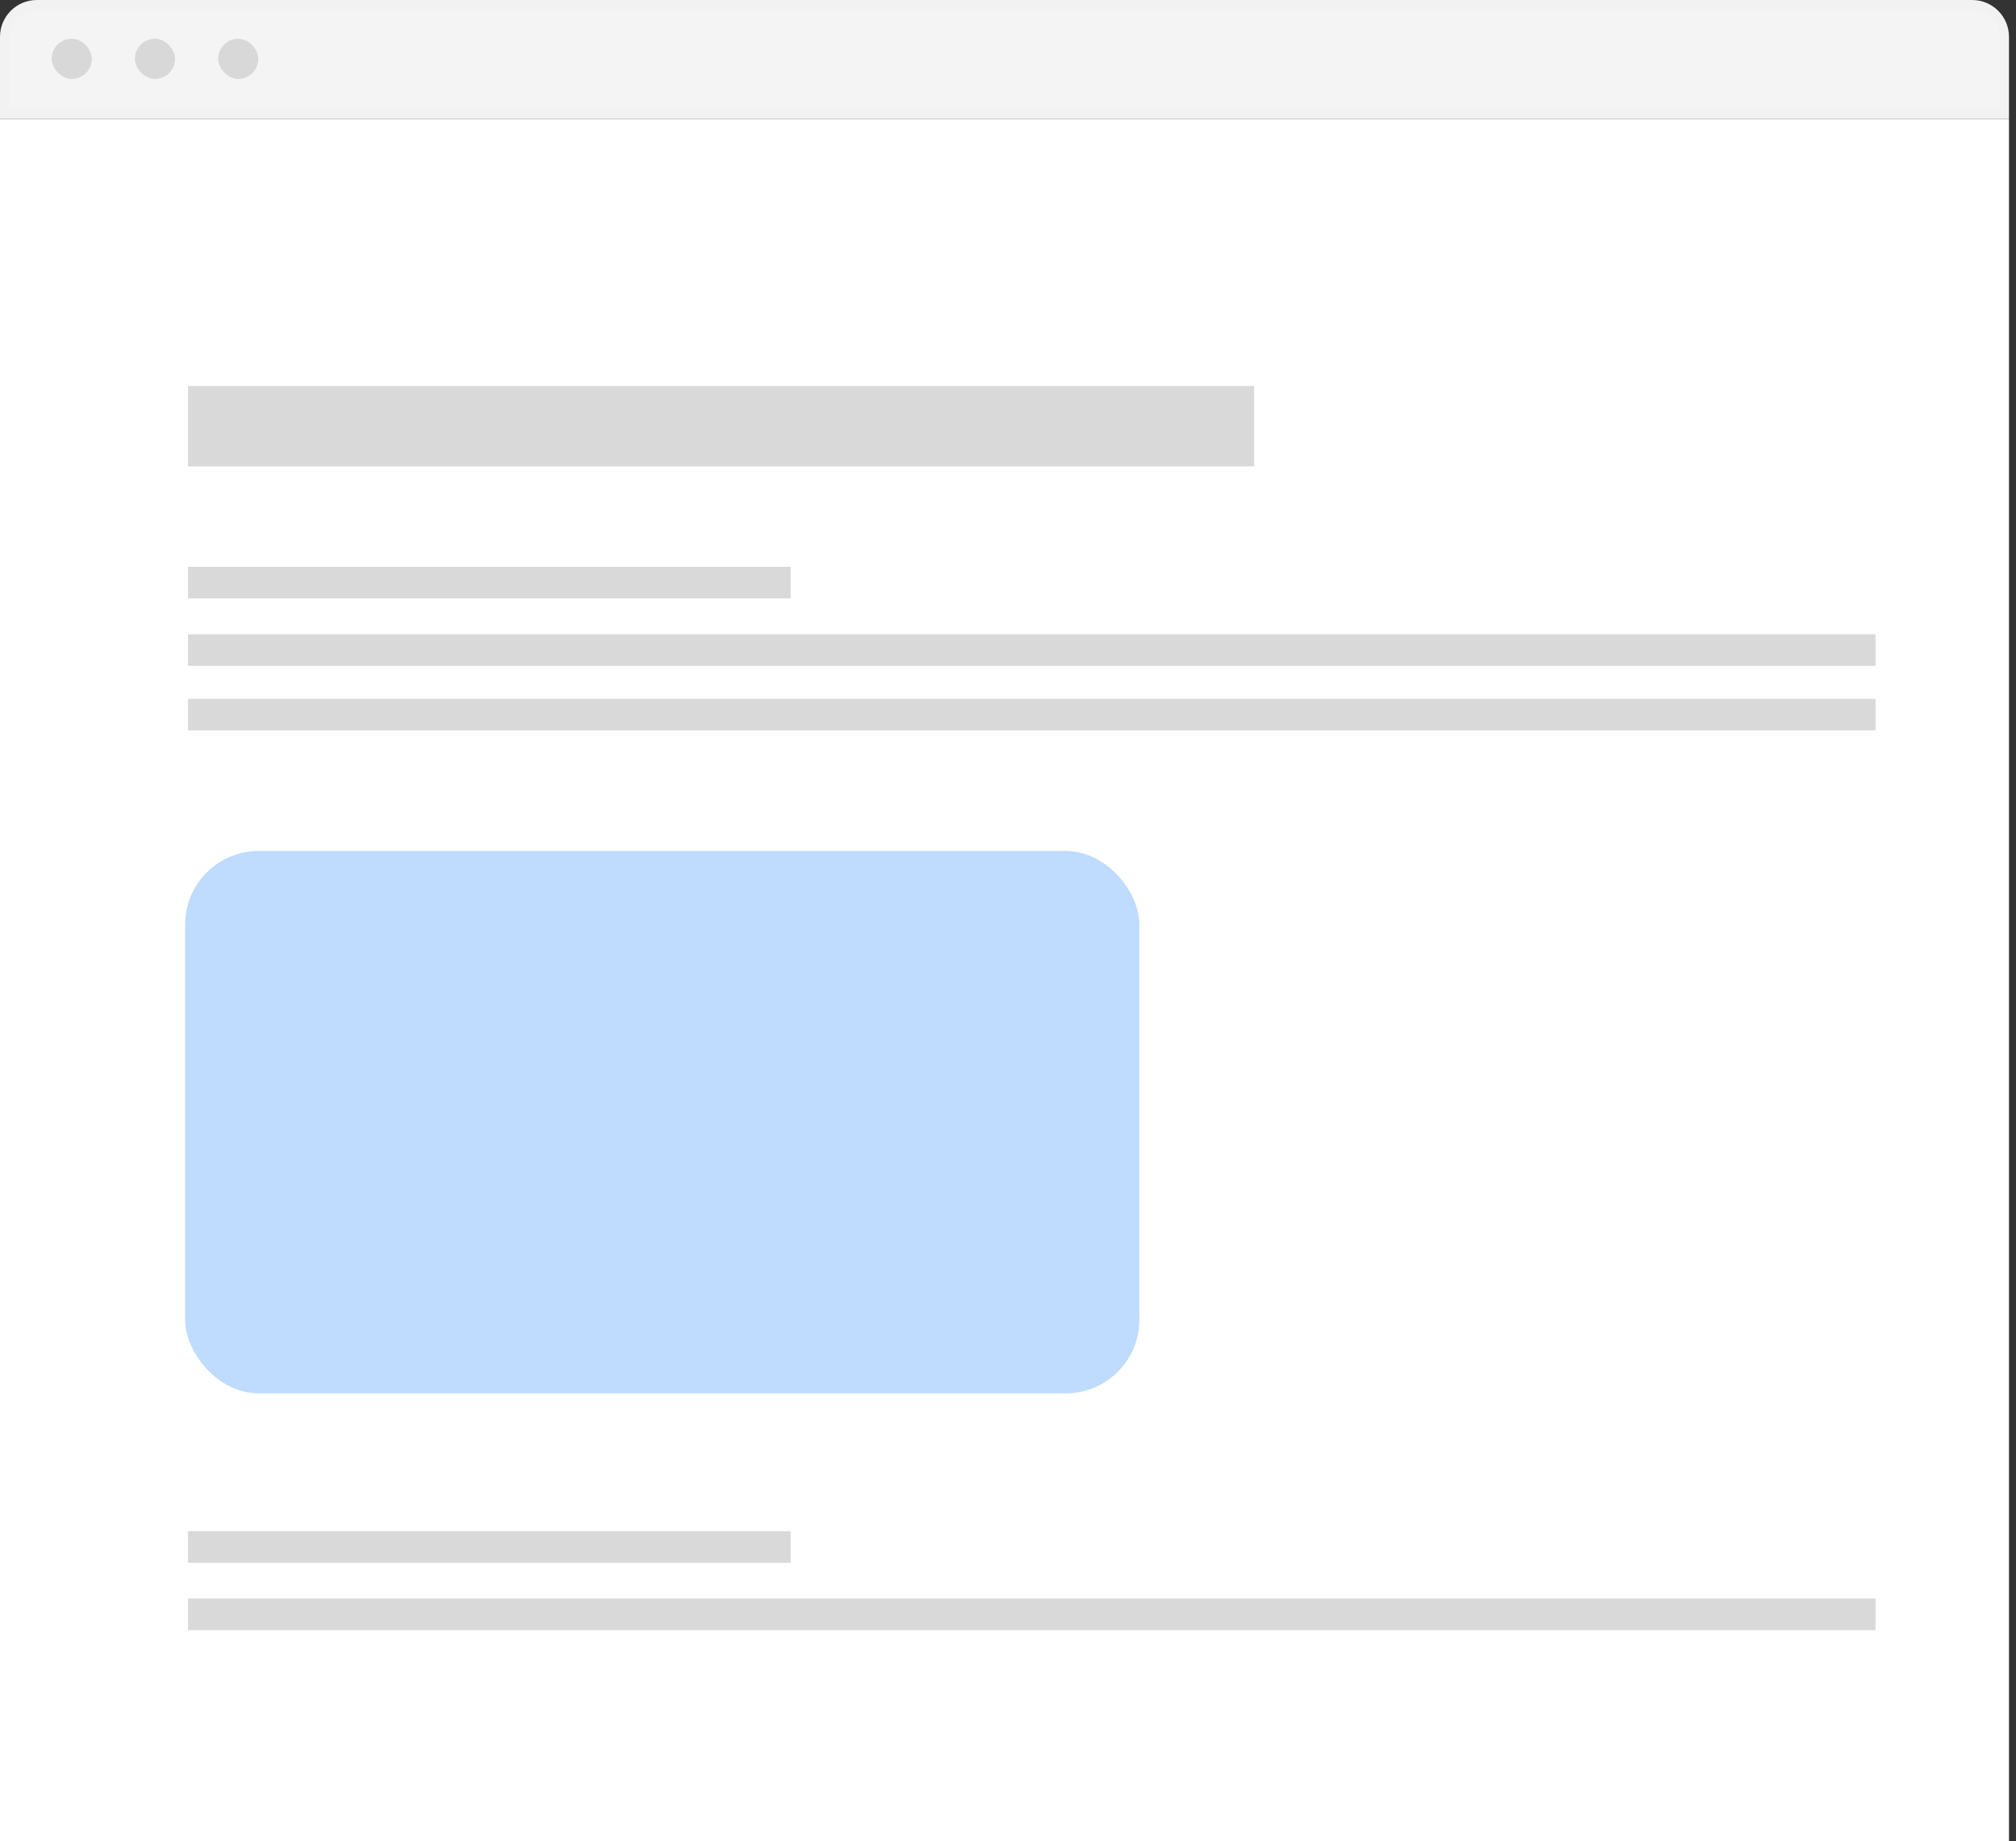 <svg viewBox="0 0 219 200" fill="none" xmlns="http://www.w3.org/2000/svg">
    <rect x="0" y="0" width="219" height="200" fill="#333333" stroke="none"/>
    <rect y="12.938" width="218.238" height="187.062" fill="white"></rect>
    <rect x="20.421" y="41.933" width="115.822" height="8.73" fill="#D9D9D9"></rect>
    <rect x="20.421" y="61.575" width="65.472" height="3.429" fill="#D9D9D9"></rect>
    <rect x="20.421" y="68.901" width="183.32" height="3.429" fill="#D9D9D9"></rect>
    <rect x="20.421" y="75.916" width="183.32" height="3.429" fill="#D9D9D9"></rect>
    <rect x="20.109" y="92.44" width="103.663" height="58.924" rx="8" fill="#BFDBFE"></rect>
    <rect x="20.421" y="166.329" width="65.472" height="3.429" fill="#D9D9D9"></rect>
    <rect x="20.421" y="173.656" width="183.32" height="3.429" fill="#D9D9D9"></rect>
    <path d="M4 0.5H214.238C216.171 0.5 217.738 2.067 217.738 4V12.438H0.5V4C0.5 2.067 2.067 0.5 4 0.5Z"
          fill="#F4F4F4" stroke="#F2F2F2"></path>
    <rect x="5.612" y="4.209" width="4.365" height="4.365" rx="2.182" fill="#D8D8D8"></rect>
    <rect x="14.653" y="4.209" width="4.365" height="4.365" rx="2.182" fill="#D8D8D8"></rect>
    <rect x="23.695" y="4.209" width="4.365" height="4.365" rx="2.182" fill="#D8D8D8"></rect>
</svg>